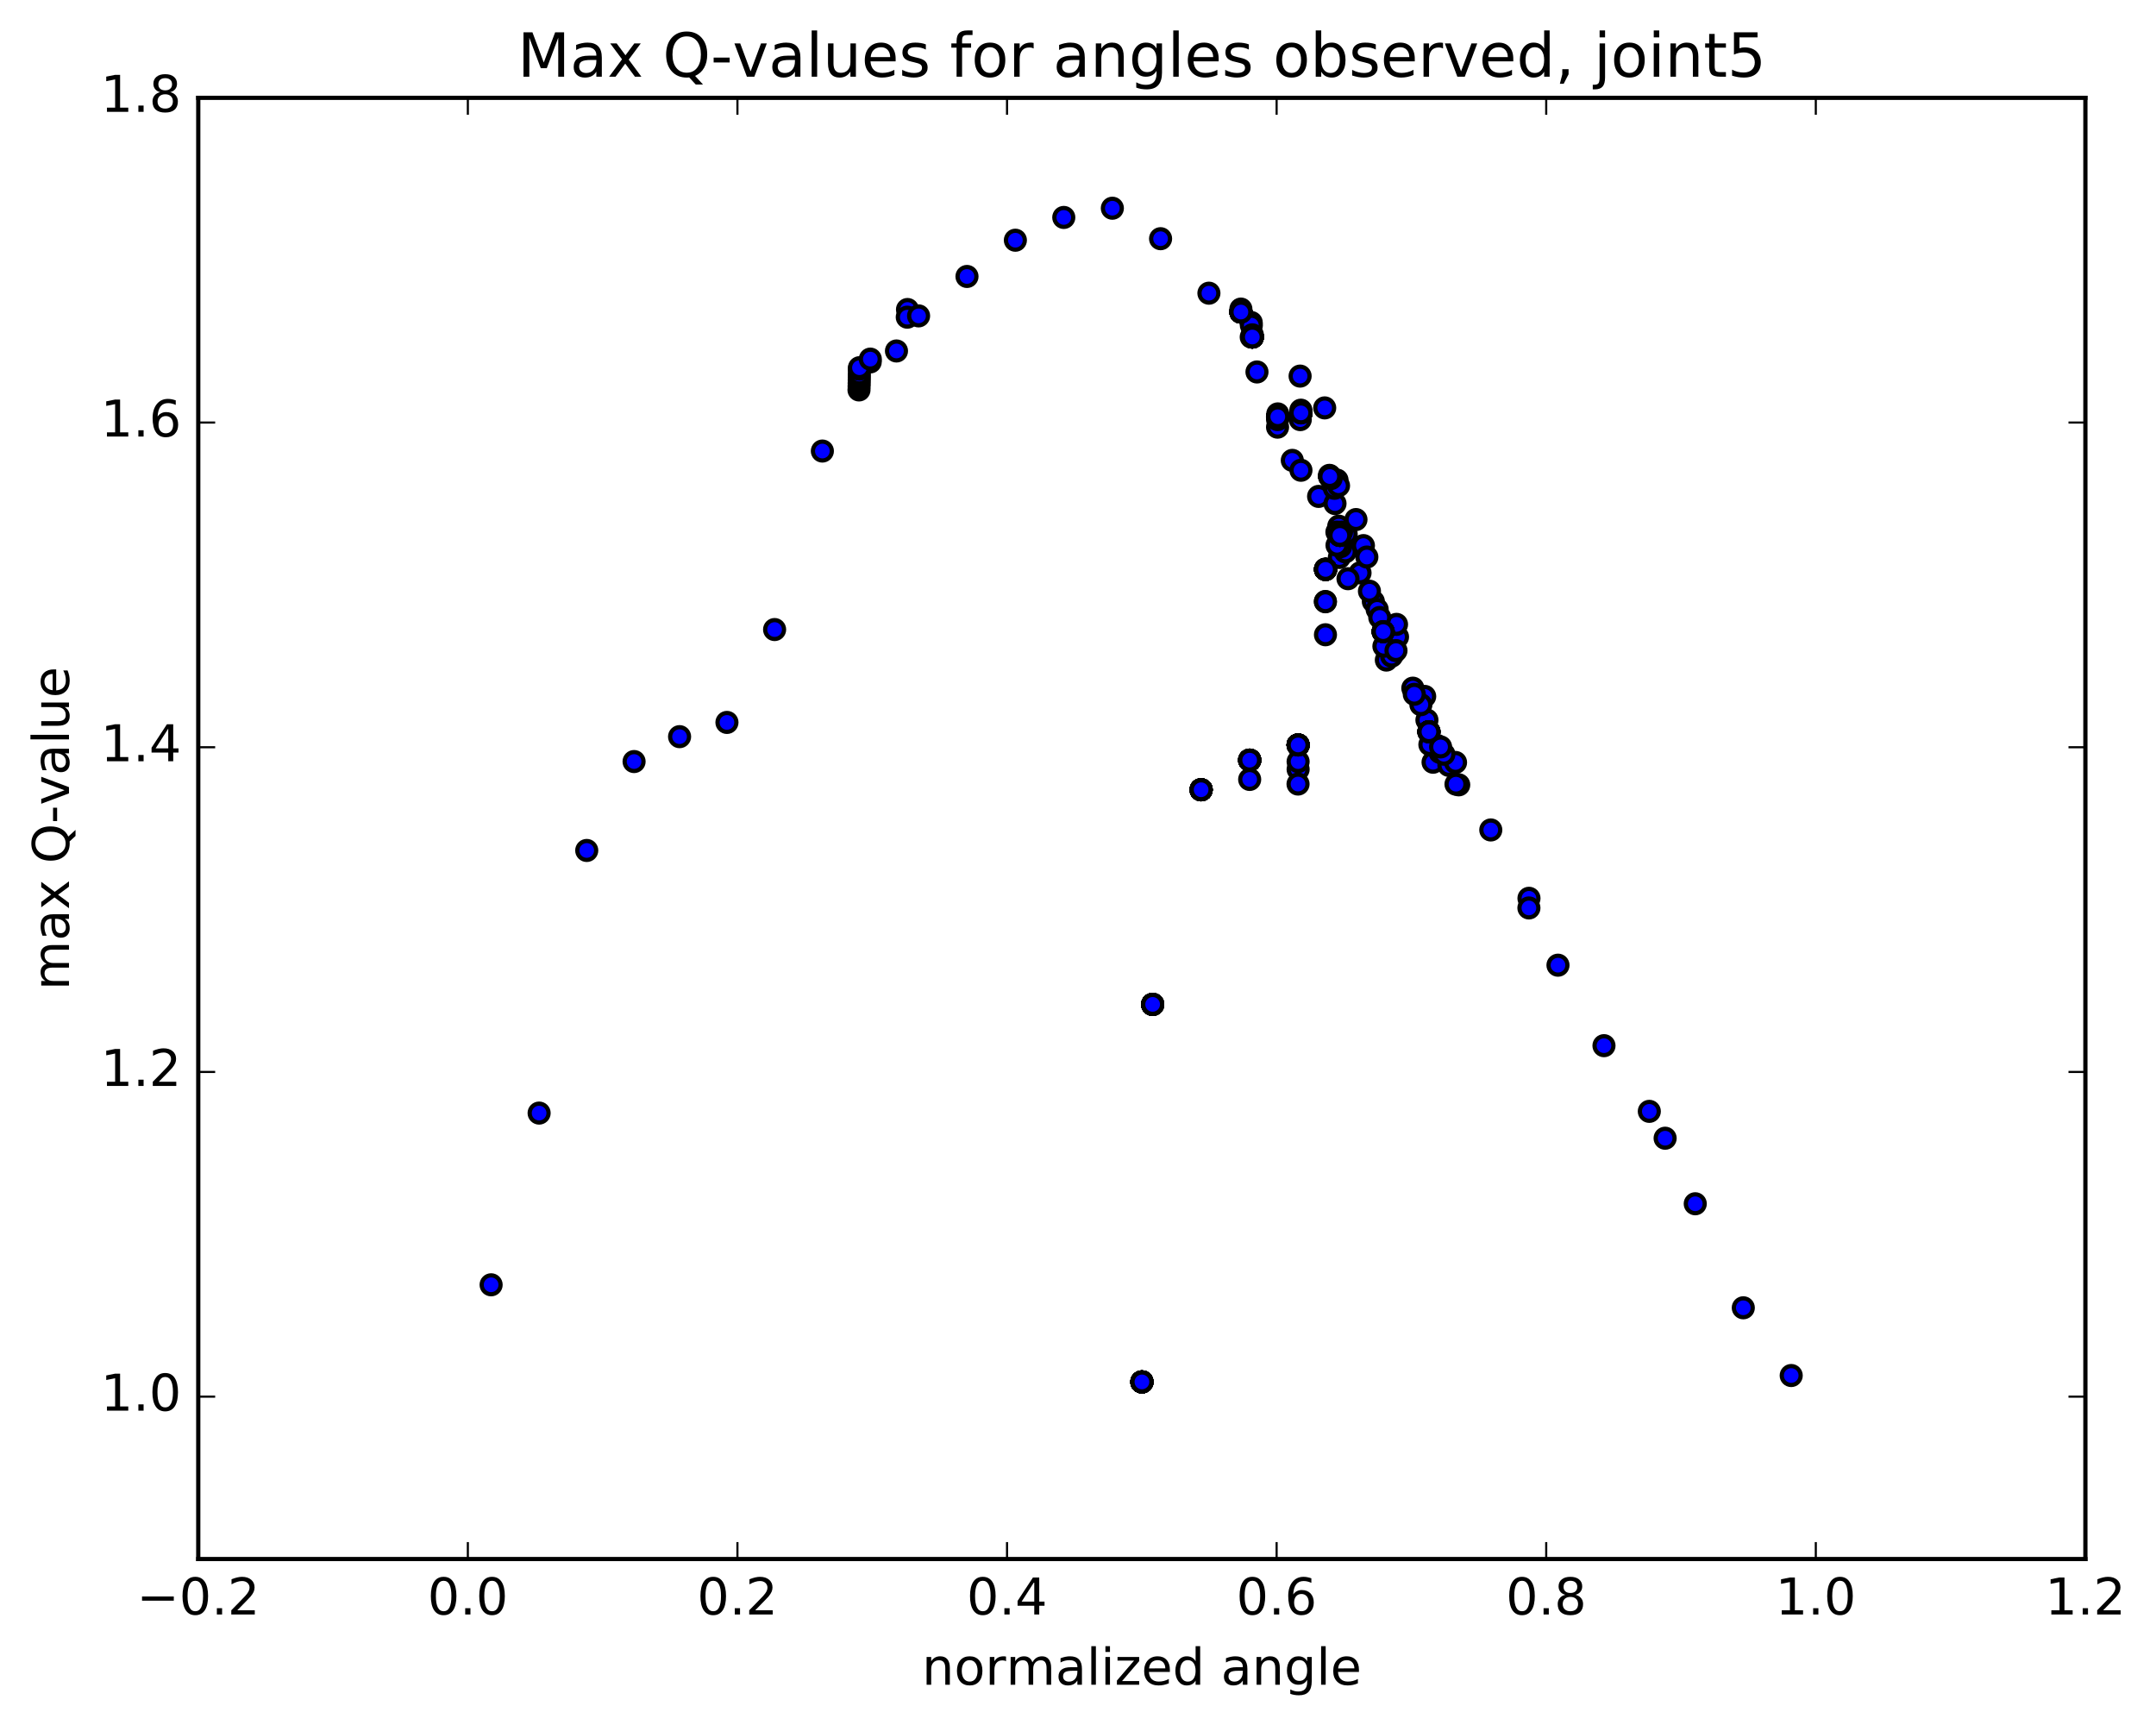 <?xml version="1.0" encoding="utf-8" standalone="no"?>
<!DOCTYPE svg PUBLIC "-//W3C//DTD SVG 1.1//EN"
  "http://www.w3.org/Graphics/SVG/1.1/DTD/svg11.dtd">
<!-- Created with matplotlib (http://matplotlib.org/) -->
<svg height="408pt" version="1.1" viewBox="0 0 510 408" width="510pt" xmlns="http://www.w3.org/2000/svg" xmlns:xlink="http://www.w3.org/1999/xlink">
 <defs>
  <style type="text/css">
*{stroke-linecap:butt;stroke-linejoin:round;stroke-miterlimit:100000;}
  </style>
 </defs>
 <g id="figure_1">
  <g id="patch_1">
   <path d="M 0 408.169 
L 510.039 408.169 
L 510.039 0 
L 0 0 
z
" style="fill:#ffffff;"/>
  </g>
  <g id="axes_1">
   <g id="patch_2">
    <path d="M 46.898 368.742 
L 493.298 368.742 
L 493.298 23.142 
L 46.898 23.142 
z
" style="fill:#ffffff;"/>
   </g>
   <g id="PathCollection_1">
    <defs>
     <path d="M 0 2.236 
C 0.593 2.236 1.162 2 1.581 1.581 
C 2 1.162 2.236 0.593 2.236 0 
C 2.236 -0.593 2 -1.162 1.581 -1.581 
C 1.162 -2 0.593 -2.236 0 -2.236 
C -0.593 -2.236 -1.162 -2 -1.581 -1.581 
C -2 -1.162 -2.236 -0.593 -2.236 0 
C -2.236 0.593 -2 1.162 -1.581 1.581 
C -1.162 2 -0.593 2.236 0 2.236 
z
" id="m193347f99f" style="stroke:#000000;"/>
    </defs>
    <g clip-path="url(#p61ff2aa30a)">
     <use style="fill:#0000ff;stroke:#000000;" x="270.121" xlink:href="#m193347f99f" y="326.853"/>
     <use style="fill:#0000ff;stroke:#000000;" x="272.658" xlink:href="#m193347f99f" y="237.56"/>
     <use style="fill:#0000ff;stroke:#000000;" x="284.126" xlink:href="#m193347f99f" y="186.793"/>
     <use style="fill:#0000ff;stroke:#000000;" x="295.609" xlink:href="#m193347f99f" y="179.794"/>
     <use style="fill:#0000ff;stroke:#000000;" x="307.069" xlink:href="#m193347f99f" y="176.2"/>
     <use style="fill:#0000ff;stroke:#000000;" x="313.563" xlink:href="#m193347f99f" y="134.683"/>
     <use style="fill:#0000ff;stroke:#000000;" x="302.261" xlink:href="#m193347f99f" y="98.571"/>
     <use style="fill:#0000ff;stroke:#000000;" x="293.536" xlink:href="#m193347f99f" y="73.805"/>
     <use style="fill:#0000ff;stroke:#000000;" x="296.236" xlink:href="#m193347f99f" y="79.709"/>
     <use style="fill:#0000ff;stroke:#000000;" x="307.745" xlink:href="#m193347f99f" y="97.657"/>
     <use style="fill:#0000ff;stroke:#000000;" x="314.479" xlink:href="#m193347f99f" y="112.43"/>
     <use style="fill:#0000ff;stroke:#000000;" x="316.862" xlink:href="#m193347f99f" y="125.779"/>
     <use style="fill:#0000ff;stroke:#000000;" x="321.714" xlink:href="#m193347f99f" y="135.505"/>
     <use style="fill:#0000ff;stroke:#000000;" x="328.718" xlink:href="#m193347f99f" y="151.181"/>
     <use style="fill:#0000ff;stroke:#000000;" x="337.539" xlink:href="#m193347f99f" y="170.303"/>
     <use style="fill:#0000ff;stroke:#000000;" x="270.121" xlink:href="#m193347f99f" y="326.853"/>
     <use style="fill:#0000ff;stroke:#000000;" x="272.658" xlink:href="#m193347f99f" y="237.56"/>
     <use style="fill:#0000ff;stroke:#000000;" x="284.126" xlink:href="#m193347f99f" y="186.793"/>
     <use style="fill:#0000ff;stroke:#000000;" x="295.609" xlink:href="#m193347f99f" y="179.794"/>
     <use style="fill:#0000ff;stroke:#000000;" x="307.069" xlink:href="#m193347f99f" y="176.2"/>
     <use style="fill:#0000ff;stroke:#000000;" x="313.563" xlink:href="#m193347f99f" y="134.683"/>
     <use style="fill:#0000ff;stroke:#000000;" x="302.261" xlink:href="#m193347f99f" y="98.571"/>
     <use style="fill:#0000ff;stroke:#000000;" x="293.536" xlink:href="#m193347f99f" y="73.805"/>
     <use style="fill:#0000ff;stroke:#000000;" x="296.236" xlink:href="#m193347f99f" y="79.709"/>
     <use style="fill:#0000ff;stroke:#000000;" x="307.745" xlink:href="#m193347f99f" y="97.657"/>
     <use style="fill:#0000ff;stroke:#000000;" x="314.564" xlink:href="#m193347f99f" y="112.705"/>
     <use style="fill:#0000ff;stroke:#000000;" x="311.914" xlink:href="#m193347f99f" y="117.411"/>
     <use style="fill:#0000ff;stroke:#000000;" x="305.693" xlink:href="#m193347f99f" y="108.888"/>
     <use style="fill:#0000ff;stroke:#000000;" x="316.821" xlink:href="#m193347f99f" y="131.858"/>
     <use style="fill:#0000ff;stroke:#000000;" x="327.939" xlink:href="#m193347f99f" y="156.121"/>
     <use style="fill:#0000ff;stroke:#000000;" x="338.989" xlink:href="#m193347f99f" y="180.285"/>
     <use style="fill:#0000ff;stroke:#000000;" x="270.121" xlink:href="#m193347f99f" y="326.853"/>
     <use style="fill:#0000ff;stroke:#000000;" x="272.658" xlink:href="#m193347f99f" y="237.56"/>
     <use style="fill:#0000ff;stroke:#000000;" x="284.126" xlink:href="#m193347f99f" y="186.793"/>
     <use style="fill:#0000ff;stroke:#000000;" x="295.609" xlink:href="#m193347f99f" y="179.794"/>
     <use style="fill:#0000ff;stroke:#000000;" x="307.069" xlink:href="#m193347f99f" y="176.2"/>
     <use style="fill:#0000ff;stroke:#000000;" x="313.563" xlink:href="#m193347f99f" y="134.683"/>
     <use style="fill:#0000ff;stroke:#000000;" x="302.261" xlink:href="#m193347f99f" y="98.571"/>
     <use style="fill:#0000ff;stroke:#000000;" x="293.536" xlink:href="#m193347f99f" y="73.805"/>
     <use style="fill:#0000ff;stroke:#000000;" x="296.236" xlink:href="#m193347f99f" y="79.709"/>
     <use style="fill:#0000ff;stroke:#000000;" x="307.745" xlink:href="#m193347f99f" y="97.657"/>
     <use style="fill:#0000ff;stroke:#000000;" x="314.564" xlink:href="#m193347f99f" y="112.705"/>
     <use style="fill:#0000ff;stroke:#000000;" x="316.944" xlink:href="#m193347f99f" y="126.634"/>
     <use style="fill:#0000ff;stroke:#000000;" x="327.192" xlink:href="#m193347f99f" y="149.391"/>
     <use style="fill:#0000ff;stroke:#000000;" x="338.014" xlink:href="#m193347f99f" y="173.078"/>
     <use style="fill:#0000ff;stroke:#000000;" x="270.121" xlink:href="#m193347f99f" y="326.853"/>
     <use style="fill:#0000ff;stroke:#000000;" x="272.658" xlink:href="#m193347f99f" y="237.56"/>
     <use style="fill:#0000ff;stroke:#000000;" x="284.126" xlink:href="#m193347f99f" y="186.793"/>
     <use style="fill:#0000ff;stroke:#000000;" x="295.609" xlink:href="#m193347f99f" y="179.794"/>
     <use style="fill:#0000ff;stroke:#000000;" x="307.069" xlink:href="#m193347f99f" y="176.2"/>
     <use style="fill:#0000ff;stroke:#000000;" x="313.563" xlink:href="#m193347f99f" y="134.683"/>
     <use style="fill:#0000ff;stroke:#000000;" x="302.261" xlink:href="#m193347f99f" y="98.571"/>
     <use style="fill:#0000ff;stroke:#000000;" x="293.536" xlink:href="#m193347f99f" y="73.805"/>
     <use style="fill:#0000ff;stroke:#000000;" x="296.236" xlink:href="#m193347f99f" y="79.709"/>
     <use style="fill:#0000ff;stroke:#000000;" x="307.745" xlink:href="#m193347f99f" y="97.657"/>
     <use style="fill:#0000ff;stroke:#000000;" x="314.564" xlink:href="#m193347f99f" y="112.705"/>
     <use style="fill:#0000ff;stroke:#000000;" x="316.944" xlink:href="#m193347f99f" y="126.634"/>
     <use style="fill:#0000ff;stroke:#000000;" x="327.192" xlink:href="#m193347f99f" y="149.391"/>
     <use style="fill:#0000ff;stroke:#000000;" x="338.014" xlink:href="#m193347f99f" y="173.078"/>
     <use style="fill:#0000ff;stroke:#000000;" x="270.121" xlink:href="#m193347f99f" y="326.853"/>
     <use style="fill:#0000ff;stroke:#000000;" x="272.658" xlink:href="#m193347f99f" y="237.56"/>
     <use style="fill:#0000ff;stroke:#000000;" x="284.126" xlink:href="#m193347f99f" y="186.793"/>
     <use style="fill:#0000ff;stroke:#000000;" x="295.609" xlink:href="#m193347f99f" y="179.794"/>
     <use style="fill:#0000ff;stroke:#000000;" x="307.069" xlink:href="#m193347f99f" y="176.2"/>
     <use style="fill:#0000ff;stroke:#000000;" x="313.563" xlink:href="#m193347f99f" y="134.683"/>
     <use style="fill:#0000ff;stroke:#000000;" x="302.261" xlink:href="#m193347f99f" y="98.571"/>
     <use style="fill:#0000ff;stroke:#000000;" x="293.536" xlink:href="#m193347f99f" y="73.805"/>
     <use style="fill:#0000ff;stroke:#000000;" x="296.236" xlink:href="#m193347f99f" y="79.709"/>
     <use style="fill:#0000ff;stroke:#000000;" x="307.745" xlink:href="#m193347f99f" y="97.657"/>
     <use style="fill:#0000ff;stroke:#000000;" x="314.551" xlink:href="#m193347f99f" y="112.551"/>
     <use style="fill:#0000ff;stroke:#000000;" x="316.679" xlink:href="#m193347f99f" y="124.448"/>
     <use style="fill:#0000ff;stroke:#000000;" x="324.864" xlink:href="#m193347f99f" y="142.261"/>
     <use style="fill:#0000ff;stroke:#000000;" x="334.203" xlink:href="#m193347f99f" y="162.766"/>
     <use style="fill:#0000ff;stroke:#000000;" x="342.736" xlink:href="#m193347f99f" y="181.031"/>
     <use style="fill:#0000ff;stroke:#000000;" x="270.121" xlink:href="#m193347f99f" y="326.853"/>
     <use style="fill:#0000ff;stroke:#000000;" x="272.658" xlink:href="#m193347f99f" y="237.56"/>
     <use style="fill:#0000ff;stroke:#000000;" x="284.126" xlink:href="#m193347f99f" y="186.793"/>
     <use style="fill:#0000ff;stroke:#000000;" x="295.609" xlink:href="#m193347f99f" y="179.794"/>
     <use style="fill:#0000ff;stroke:#000000;" x="307.069" xlink:href="#m193347f99f" y="176.2"/>
     <use style="fill:#0000ff;stroke:#000000;" x="313.563" xlink:href="#m193347f99f" y="134.683"/>
     <use style="fill:#0000ff;stroke:#000000;" x="302.261" xlink:href="#m193347f99f" y="98.571"/>
     <use style="fill:#0000ff;stroke:#000000;" x="293.536" xlink:href="#m193347f99f" y="73.805"/>
     <use style="fill:#0000ff;stroke:#000000;" x="296.236" xlink:href="#m193347f99f" y="79.709"/>
     <use style="fill:#0000ff;stroke:#000000;" x="307.745" xlink:href="#m193347f99f" y="97.657"/>
     <use style="fill:#0000ff;stroke:#000000;" x="315.794" xlink:href="#m193347f99f" y="119.103"/>
     <use style="fill:#0000ff;stroke:#000000;" x="318.438" xlink:href="#m193347f99f" y="126.334"/>
     <use style="fill:#0000ff;stroke:#000000;" x="329.727" xlink:href="#m193347f99f" y="154.362"/>
     <use style="fill:#0000ff;stroke:#000000;" x="340.631" xlink:href="#m193347f99f" y="177.962"/>
     <use style="fill:#0000ff;stroke:#000000;" x="270.121" xlink:href="#m193347f99f" y="326.853"/>
     <use style="fill:#0000ff;stroke:#000000;" x="272.658" xlink:href="#m193347f99f" y="237.56"/>
     <use style="fill:#0000ff;stroke:#000000;" x="284.126" xlink:href="#m193347f99f" y="186.793"/>
     <use style="fill:#0000ff;stroke:#000000;" x="295.609" xlink:href="#m193347f99f" y="179.794"/>
     <use style="fill:#0000ff;stroke:#000000;" x="307.069" xlink:href="#m193347f99f" y="176.2"/>
     <use style="fill:#0000ff;stroke:#000000;" x="313.563" xlink:href="#m193347f99f" y="134.683"/>
     <use style="fill:#0000ff;stroke:#000000;" x="302.261" xlink:href="#m193347f99f" y="98.571"/>
     <use style="fill:#0000ff;stroke:#000000;" x="293.536" xlink:href="#m193347f99f" y="73.805"/>
     <use style="fill:#0000ff;stroke:#000000;" x="296.236" xlink:href="#m193347f99f" y="79.709"/>
     <use style="fill:#0000ff;stroke:#000000;" x="307.745" xlink:href="#m193347f99f" y="97.657"/>
     <use style="fill:#0000ff;stroke:#000000;" x="315.651" xlink:href="#m193347f99f" y="115.488"/>
     <use style="fill:#0000ff;stroke:#000000;" x="318.239" xlink:href="#m193347f99f" y="130.535"/>
     <use style="fill:#0000ff;stroke:#000000;" x="329.194" xlink:href="#m193347f99f" y="155.188"/>
     <use style="fill:#0000ff;stroke:#000000;" x="270.121" xlink:href="#m193347f99f" y="326.853"/>
     <use style="fill:#0000ff;stroke:#000000;" x="272.658" xlink:href="#m193347f99f" y="237.56"/>
     <use style="fill:#0000ff;stroke:#000000;" x="284.126" xlink:href="#m193347f99f" y="186.793"/>
     <use style="fill:#0000ff;stroke:#000000;" x="295.609" xlink:href="#m193347f99f" y="179.794"/>
     <use style="fill:#0000ff;stroke:#000000;" x="307.069" xlink:href="#m193347f99f" y="176.2"/>
     <use style="fill:#0000ff;stroke:#000000;" x="313.563" xlink:href="#m193347f99f" y="134.683"/>
     <use style="fill:#0000ff;stroke:#000000;" x="302.261" xlink:href="#m193347f99f" y="98.571"/>
     <use style="fill:#0000ff;stroke:#000000;" x="293.536" xlink:href="#m193347f99f" y="73.805"/>
     <use style="fill:#0000ff;stroke:#000000;" x="296.236" xlink:href="#m193347f99f" y="79.709"/>
     <use style="fill:#0000ff;stroke:#000000;" x="307.745" xlink:href="#m193347f99f" y="97.657"/>
     <use style="fill:#0000ff;stroke:#000000;" x="314.564" xlink:href="#m193347f99f" y="112.705"/>
     <use style="fill:#0000ff;stroke:#000000;" x="317.127" xlink:href="#m193347f99f" y="129.293"/>
     <use style="fill:#0000ff;stroke:#000000;" x="328.592" xlink:href="#m193347f99f" y="148.593"/>
     <use style="fill:#0000ff;stroke:#000000;" x="339.864" xlink:href="#m193347f99f" y="176.28"/>
     <use style="fill:#0000ff;stroke:#000000;" x="270.121" xlink:href="#m193347f99f" y="326.853"/>
     <use style="fill:#0000ff;stroke:#000000;" x="272.658" xlink:href="#m193347f99f" y="237.56"/>
     <use style="fill:#0000ff;stroke:#000000;" x="284.126" xlink:href="#m193347f99f" y="186.793"/>
     <use style="fill:#0000ff;stroke:#000000;" x="295.609" xlink:href="#m193347f99f" y="179.794"/>
     <use style="fill:#0000ff;stroke:#000000;" x="307.07" xlink:href="#m193347f99f" y="181.964"/>
     <use style="fill:#0000ff;stroke:#000000;" x="313.536" xlink:href="#m193347f99f" y="150.134"/>
     <use style="fill:#0000ff;stroke:#000000;" x="302.203" xlink:href="#m193347f99f" y="101.031"/>
     <use style="fill:#0000ff;stroke:#000000;" x="295.977" xlink:href="#m193347f99f" y="79.724"/>
     <use style="fill:#0000ff;stroke:#000000;" x="307.539" xlink:href="#m193347f99f" y="88.954"/>
     <use style="fill:#0000ff;stroke:#000000;" x="313.356" xlink:href="#m193347f99f" y="96.477"/>
     <use style="fill:#0000ff;stroke:#000000;" x="320.755" xlink:href="#m193347f99f" y="122.886"/>
     <use style="fill:#0000ff;stroke:#000000;" x="330.582" xlink:href="#m193347f99f" y="150.646"/>
     <use style="fill:#0000ff;stroke:#000000;" x="337.009" xlink:href="#m193347f99f" y="164.713"/>
     <use style="fill:#0000ff;stroke:#000000;" x="344.305" xlink:href="#m193347f99f" y="180.337"/>
     <use style="fill:#0000ff;stroke:#000000;" x="352.644" xlink:href="#m193347f99f" y="196.302"/>
     <use style="fill:#0000ff;stroke:#000000;" x="361.678" xlink:href="#m193347f99f" y="212.467"/>
     <use style="fill:#0000ff;stroke:#000000;" x="361.664" xlink:href="#m193347f99f" y="214.75"/>
     <use style="fill:#0000ff;stroke:#000000;" x="368.539" xlink:href="#m193347f99f" y="228.288"/>
     <use style="fill:#0000ff;stroke:#000000;" x="379.421" xlink:href="#m193347f99f" y="247.324"/>
     <use style="fill:#0000ff;stroke:#000000;" x="390.144" xlink:href="#m193347f99f" y="262.86"/>
     <use style="fill:#0000ff;stroke:#000000;" x="393.885" xlink:href="#m193347f99f" y="269.214"/>
     <use style="fill:#0000ff;stroke:#000000;" x="401.01" xlink:href="#m193347f99f" y="284.716"/>
     <use style="fill:#0000ff;stroke:#000000;" x="412.375" xlink:href="#m193347f99f" y="309.321"/>
     <use style="fill:#0000ff;stroke:#000000;" x="423.709" xlink:href="#m193347f99f" y="325.342"/>
     <use style="fill:#0000ff;stroke:#000000;" x="116.173" xlink:href="#m193347f99f" y="303.883"/>
     <use style="fill:#0000ff;stroke:#000000;" x="127.528" xlink:href="#m193347f99f" y="263.268"/>
     <use style="fill:#0000ff;stroke:#000000;" x="138.792" xlink:href="#m193347f99f" y="201.152"/>
     <use style="fill:#0000ff;stroke:#000000;" x="149.99" xlink:href="#m193347f99f" y="180.124"/>
     <use style="fill:#0000ff;stroke:#000000;" x="160.753" xlink:href="#m193347f99f" y="174.235"/>
     <use style="fill:#0000ff;stroke:#000000;" x="171.959" xlink:href="#m193347f99f" y="170.869"/>
     <use style="fill:#0000ff;stroke:#000000;" x="183.231" xlink:href="#m193347f99f" y="148.902"/>
     <use style="fill:#0000ff;stroke:#000000;" x="194.531" xlink:href="#m193347f99f" y="106.683"/>
     <use style="fill:#0000ff;stroke:#000000;" x="205.848" xlink:href="#m193347f99f" y="85.604"/>
     <use style="fill:#0000ff;stroke:#000000;" x="214.671" xlink:href="#m193347f99f" y="73.206"/>
     <use style="fill:#0000ff;stroke:#000000;" x="214.613" xlink:href="#m193347f99f" y="75.02"/>
     <use style="fill:#0000ff;stroke:#000000;" x="212.061" xlink:href="#m193347f99f" y="83.014"/>
     <use style="fill:#0000ff;stroke:#000000;" x="203.194" xlink:href="#m193347f99f" y="92.227"/>
     <use style="fill:#0000ff;stroke:#000000;" x="203.218" xlink:href="#m193347f99f" y="91.355"/>
     <use style="fill:#0000ff;stroke:#000000;" x="203.233" xlink:href="#m193347f99f" y="90.634"/>
     <use style="fill:#0000ff;stroke:#000000;" x="203.248" xlink:href="#m193347f99f" y="89.912"/>
     <use style="fill:#0000ff;stroke:#000000;" x="203.26" xlink:href="#m193347f99f" y="89.199"/>
     <use style="fill:#0000ff;stroke:#000000;" x="203.272" xlink:href="#m193347f99f" y="88.467"/>
     <use style="fill:#0000ff;stroke:#000000;" x="203.272" xlink:href="#m193347f99f" y="87.339"/>
     <use style="fill:#0000ff;stroke:#000000;" x="203.307" xlink:href="#m193347f99f" y="86.971"/>
     <use style="fill:#0000ff;stroke:#000000;" x="205.871" xlink:href="#m193347f99f" y="84.939"/>
     <use style="fill:#0000ff;stroke:#000000;" x="217.289" xlink:href="#m193347f99f" y="74.713"/>
     <use style="fill:#0000ff;stroke:#000000;" x="228.74" xlink:href="#m193347f99f" y="65.388"/>
     <use style="fill:#0000ff;stroke:#000000;" x="240.185" xlink:href="#m193347f99f" y="56.816"/>
     <use style="fill:#0000ff;stroke:#000000;" x="251.638" xlink:href="#m193347f99f" y="51.427"/>
     <use style="fill:#0000ff;stroke:#000000;" x="263.126" xlink:href="#m193347f99f" y="49.249"/>
     <use style="fill:#0000ff;stroke:#000000;" x="274.533" xlink:href="#m193347f99f" y="56.456"/>
     <use style="fill:#0000ff;stroke:#000000;" x="285.969" xlink:href="#m193347f99f" y="69.346"/>
     <use style="fill:#0000ff;stroke:#000000;" x="297.337" xlink:href="#m193347f99f" y="87.978"/>
     <use style="fill:#0000ff;stroke:#000000;" x="307.74" xlink:href="#m193347f99f" y="111.227"/>
     <use style="fill:#0000ff;stroke:#000000;" x="316.267" xlink:href="#m193347f99f" y="128.969"/>
     <use style="fill:#0000ff;stroke:#000000;" x="327.362" xlink:href="#m193347f99f" y="152.85"/>
     <use style="fill:#0000ff;stroke:#000000;" x="338.236" xlink:href="#m193347f99f" y="176.112"/>
     <use style="fill:#0000ff;stroke:#000000;" x="270.121" xlink:href="#m193347f99f" y="326.853"/>
     <use style="fill:#0000ff;stroke:#000000;" x="272.658" xlink:href="#m193347f99f" y="237.56"/>
     <use style="fill:#0000ff;stroke:#000000;" x="284.126" xlink:href="#m193347f99f" y="186.793"/>
     <use style="fill:#0000ff;stroke:#000000;" x="295.609" xlink:href="#m193347f99f" y="179.794"/>
     <use style="fill:#0000ff;stroke:#000000;" x="307.069" xlink:href="#m193347f99f" y="176.2"/>
     <use style="fill:#0000ff;stroke:#000000;" x="313.563" xlink:href="#m193347f99f" y="134.683"/>
     <use style="fill:#0000ff;stroke:#000000;" x="302.261" xlink:href="#m193347f99f" y="98.571"/>
     <use style="fill:#0000ff;stroke:#000000;" x="293.536" xlink:href="#m193347f99f" y="73.805"/>
     <use style="fill:#0000ff;stroke:#000000;" x="296.236" xlink:href="#m193347f99f" y="79.709"/>
     <use style="fill:#0000ff;stroke:#000000;" x="307.745" xlink:href="#m193347f99f" y="97.657"/>
     <use style="fill:#0000ff;stroke:#000000;" x="316.244" xlink:href="#m193347f99f" y="125.847"/>
     <use style="fill:#0000ff;stroke:#000000;" x="318.866" xlink:href="#m193347f99f" y="136.875"/>
     <use style="fill:#0000ff;stroke:#000000;" x="330.345" xlink:href="#m193347f99f" y="147.678"/>
     <use style="fill:#0000ff;stroke:#000000;" x="341.553" xlink:href="#m193347f99f" y="178.389"/>
     <use style="fill:#0000ff;stroke:#000000;" x="270.121" xlink:href="#m193347f99f" y="326.853"/>
     <use style="fill:#0000ff;stroke:#000000;" x="272.658" xlink:href="#m193347f99f" y="237.56"/>
     <use style="fill:#0000ff;stroke:#000000;" x="284.126" xlink:href="#m193347f99f" y="186.793"/>
     <use style="fill:#0000ff;stroke:#000000;" x="295.609" xlink:href="#m193347f99f" y="179.794"/>
     <use style="fill:#0000ff;stroke:#000000;" x="307.069" xlink:href="#m193347f99f" y="176.2"/>
     <use style="fill:#0000ff;stroke:#000000;" x="313.563" xlink:href="#m193347f99f" y="134.683"/>
     <use style="fill:#0000ff;stroke:#000000;" x="302.261" xlink:href="#m193347f99f" y="98.571"/>
     <use style="fill:#0000ff;stroke:#000000;" x="293.536" xlink:href="#m193347f99f" y="73.805"/>
     <use style="fill:#0000ff;stroke:#000000;" x="296.236" xlink:href="#m193347f99f" y="79.709"/>
     <use style="fill:#0000ff;stroke:#000000;" x="307.745" xlink:href="#m193347f99f" y="97.657"/>
     <use style="fill:#0000ff;stroke:#000000;" x="314.564" xlink:href="#m193347f99f" y="112.705"/>
     <use style="fill:#0000ff;stroke:#000000;" x="316.944" xlink:href="#m193347f99f" y="126.634"/>
     <use style="fill:#0000ff;stroke:#000000;" x="327.192" xlink:href="#m193347f99f" y="149.391"/>
     <use style="fill:#0000ff;stroke:#000000;" x="338.014" xlink:href="#m193347f99f" y="173.078"/>
     <use style="fill:#0000ff;stroke:#000000;" x="270.121" xlink:href="#m193347f99f" y="326.853"/>
     <use style="fill:#0000ff;stroke:#000000;" x="272.658" xlink:href="#m193347f99f" y="237.56"/>
     <use style="fill:#0000ff;stroke:#000000;" x="284.126" xlink:href="#m193347f99f" y="186.793"/>
     <use style="fill:#0000ff;stroke:#000000;" x="295.608" xlink:href="#m193347f99f" y="184.354"/>
     <use style="fill:#0000ff;stroke:#000000;" x="307.049" xlink:href="#m193347f99f" y="185.444"/>
     <use style="fill:#0000ff;stroke:#000000;" x="313.511" xlink:href="#m193347f99f" y="142.269"/>
     <use style="fill:#0000ff;stroke:#000000;" x="302.19" xlink:href="#m193347f99f" y="98.635"/>
     <use style="fill:#0000ff;stroke:#000000;" x="295.976" xlink:href="#m193347f99f" y="76.284"/>
     <use style="fill:#0000ff;stroke:#000000;" x="307.548" xlink:href="#m193347f99f" y="98.745"/>
     <use style="fill:#0000ff;stroke:#000000;" x="316.27" xlink:href="#m193347f99f" y="113.55"/>
     <use style="fill:#0000ff;stroke:#000000;" x="322.518" xlink:href="#m193347f99f" y="129.047"/>
     <use style="fill:#0000ff;stroke:#000000;" x="323.942" xlink:href="#m193347f99f" y="139.831"/>
     <use style="fill:#0000ff;stroke:#000000;" x="330.219" xlink:href="#m193347f99f" y="153.883"/>
     <use style="fill:#0000ff;stroke:#000000;" x="340.769" xlink:href="#m193347f99f" y="176.662"/>
     <use style="fill:#0000ff;stroke:#000000;" x="270.121" xlink:href="#m193347f99f" y="326.853"/>
     <use style="fill:#0000ff;stroke:#000000;" x="272.658" xlink:href="#m193347f99f" y="237.56"/>
     <use style="fill:#0000ff;stroke:#000000;" x="284.126" xlink:href="#m193347f99f" y="186.793"/>
     <use style="fill:#0000ff;stroke:#000000;" x="295.609" xlink:href="#m193347f99f" y="179.794"/>
     <use style="fill:#0000ff;stroke:#000000;" x="307.069" xlink:href="#m193347f99f" y="176.2"/>
     <use style="fill:#0000ff;stroke:#000000;" x="313.563" xlink:href="#m193347f99f" y="134.683"/>
     <use style="fill:#0000ff;stroke:#000000;" x="302.261" xlink:href="#m193347f99f" y="98.571"/>
     <use style="fill:#0000ff;stroke:#000000;" x="293.536" xlink:href="#m193347f99f" y="73.805"/>
     <use style="fill:#0000ff;stroke:#000000;" x="296.236" xlink:href="#m193347f99f" y="79.709"/>
     <use style="fill:#0000ff;stroke:#000000;" x="307.745" xlink:href="#m193347f99f" y="97.657"/>
     <use style="fill:#0000ff;stroke:#000000;" x="314.564" xlink:href="#m193347f99f" y="112.705"/>
     <use style="fill:#0000ff;stroke:#000000;" x="316.944" xlink:href="#m193347f99f" y="126.634"/>
     <use style="fill:#0000ff;stroke:#000000;" x="327.192" xlink:href="#m193347f99f" y="149.391"/>
     <use style="fill:#0000ff;stroke:#000000;" x="338.014" xlink:href="#m193347f99f" y="173.078"/>
     <use style="fill:#0000ff;stroke:#000000;" x="270.121" xlink:href="#m193347f99f" y="326.853"/>
     <use style="fill:#0000ff;stroke:#000000;" x="272.658" xlink:href="#m193347f99f" y="237.56"/>
     <use style="fill:#0000ff;stroke:#000000;" x="284.126" xlink:href="#m193347f99f" y="186.793"/>
     <use style="fill:#0000ff;stroke:#000000;" x="295.609" xlink:href="#m193347f99f" y="179.794"/>
     <use style="fill:#0000ff;stroke:#000000;" x="307.069" xlink:href="#m193347f99f" y="176.2"/>
     <use style="fill:#0000ff;stroke:#000000;" x="313.563" xlink:href="#m193347f99f" y="134.683"/>
     <use style="fill:#0000ff;stroke:#000000;" x="302.261" xlink:href="#m193347f99f" y="98.571"/>
     <use style="fill:#0000ff;stroke:#000000;" x="293.536" xlink:href="#m193347f99f" y="73.805"/>
     <use style="fill:#0000ff;stroke:#000000;" x="296.236" xlink:href="#m193347f99f" y="79.709"/>
     <use style="fill:#0000ff;stroke:#000000;" x="307.745" xlink:href="#m193347f99f" y="97.657"/>
     <use style="fill:#0000ff;stroke:#000000;" x="314.564" xlink:href="#m193347f99f" y="112.705"/>
     <use style="fill:#0000ff;stroke:#000000;" x="316.944" xlink:href="#m193347f99f" y="126.634"/>
     <use style="fill:#0000ff;stroke:#000000;" x="327.192" xlink:href="#m193347f99f" y="149.391"/>
     <use style="fill:#0000ff;stroke:#000000;" x="338.014" xlink:href="#m193347f99f" y="173.078"/>
     <use style="fill:#0000ff;stroke:#000000;" x="270.121" xlink:href="#m193347f99f" y="326.853"/>
     <use style="fill:#0000ff;stroke:#000000;" x="272.658" xlink:href="#m193347f99f" y="237.56"/>
     <use style="fill:#0000ff;stroke:#000000;" x="284.126" xlink:href="#m193347f99f" y="186.793"/>
     <use style="fill:#0000ff;stroke:#000000;" x="295.609" xlink:href="#m193347f99f" y="179.794"/>
     <use style="fill:#0000ff;stroke:#000000;" x="307.069" xlink:href="#m193347f99f" y="176.2"/>
     <use style="fill:#0000ff;stroke:#000000;" x="313.563" xlink:href="#m193347f99f" y="134.683"/>
     <use style="fill:#0000ff;stroke:#000000;" x="302.261" xlink:href="#m193347f99f" y="98.571"/>
     <use style="fill:#0000ff;stroke:#000000;" x="293.536" xlink:href="#m193347f99f" y="73.805"/>
     <use style="fill:#0000ff;stroke:#000000;" x="296.236" xlink:href="#m193347f99f" y="79.709"/>
     <use style="fill:#0000ff;stroke:#000000;" x="307.745" xlink:href="#m193347f99f" y="97.657"/>
     <use style="fill:#0000ff;stroke:#000000;" x="314.564" xlink:href="#m193347f99f" y="112.705"/>
     <use style="fill:#0000ff;stroke:#000000;" x="316.944" xlink:href="#m193347f99f" y="126.634"/>
     <use style="fill:#0000ff;stroke:#000000;" x="327.192" xlink:href="#m193347f99f" y="149.391"/>
     <use style="fill:#0000ff;stroke:#000000;" x="338.014" xlink:href="#m193347f99f" y="173.078"/>
     <use style="fill:#0000ff;stroke:#000000;" x="270.121" xlink:href="#m193347f99f" y="326.853"/>
     <use style="fill:#0000ff;stroke:#000000;" x="272.658" xlink:href="#m193347f99f" y="237.56"/>
     <use style="fill:#0000ff;stroke:#000000;" x="284.126" xlink:href="#m193347f99f" y="186.793"/>
     <use style="fill:#0000ff;stroke:#000000;" x="295.609" xlink:href="#m193347f99f" y="179.794"/>
     <use style="fill:#0000ff;stroke:#000000;" x="307.068" xlink:href="#m193347f99f" y="180.134"/>
     <use style="fill:#0000ff;stroke:#000000;" x="313.533" xlink:href="#m193347f99f" y="142.327"/>
     <use style="fill:#0000ff;stroke:#000000;" x="302.213" xlink:href="#m193347f99f" y="99.241"/>
     <use style="fill:#0000ff;stroke:#000000;" x="296.004" xlink:href="#m193347f99f" y="76.913"/>
     <use style="fill:#0000ff;stroke:#000000;" x="307.578" xlink:href="#m193347f99f" y="99.248"/>
     <use style="fill:#0000ff;stroke:#000000;" x="316.626" xlink:href="#m193347f99f" y="114.881"/>
     <use style="fill:#0000ff;stroke:#000000;" x="323.33" xlink:href="#m193347f99f" y="131.752"/>
     <use style="fill:#0000ff;stroke:#000000;" x="325.766" xlink:href="#m193347f99f" y="144.132"/>
     <use style="fill:#0000ff;stroke:#000000;" x="336.112" xlink:href="#m193347f99f" y="166.672"/>
     <use style="fill:#0000ff;stroke:#000000;" x="345.062" xlink:href="#m193347f99f" y="185.63"/>
     <use style="fill:#0000ff;stroke:#000000;" x="270.121" xlink:href="#m193347f99f" y="326.853"/>
     <use style="fill:#0000ff;stroke:#000000;" x="272.658" xlink:href="#m193347f99f" y="237.56"/>
     <use style="fill:#0000ff;stroke:#000000;" x="284.126" xlink:href="#m193347f99f" y="186.793"/>
     <use style="fill:#0000ff;stroke:#000000;" x="295.609" xlink:href="#m193347f99f" y="179.794"/>
     <use style="fill:#0000ff;stroke:#000000;" x="307.069" xlink:href="#m193347f99f" y="176.2"/>
     <use style="fill:#0000ff;stroke:#000000;" x="313.563" xlink:href="#m193347f99f" y="134.579"/>
     <use style="fill:#0000ff;stroke:#000000;" x="302.26" xlink:href="#m193347f99f" y="97.898"/>
     <use style="fill:#0000ff;stroke:#000000;" x="293.532" xlink:href="#m193347f99f" y="73.105"/>
     <use style="fill:#0000ff;stroke:#000000;" x="296.232" xlink:href="#m193347f99f" y="79.191"/>
     <use style="fill:#0000ff;stroke:#000000;" x="307.718" xlink:href="#m193347f99f" y="97.013"/>
     <use style="fill:#0000ff;stroke:#000000;" x="314.876" xlink:href="#m193347f99f" y="113.177"/>
     <use style="fill:#0000ff;stroke:#000000;" x="317.343" xlink:href="#m193347f99f" y="125.847"/>
     <use style="fill:#0000ff;stroke:#000000;" x="326.385" xlink:href="#m193347f99f" y="146.045"/>
     <use style="fill:#0000ff;stroke:#000000;" x="334.553" xlink:href="#m193347f99f" y="164.213"/>
     <use style="fill:#0000ff;stroke:#000000;" x="344.414" xlink:href="#m193347f99f" y="185.475"/>
     <use style="fill:#0000ff;stroke:#000000;" x="270.121" xlink:href="#m193347f99f" y="326.853"/>
     <use style="fill:#0000ff;stroke:#000000;" x="272.658" xlink:href="#m193347f99f" y="237.56"/>
     <use style="fill:#0000ff;stroke:#000000;" x="284.126" xlink:href="#m193347f99f" y="186.793"/>
     <use style="fill:#0000ff;stroke:#000000;" x="295.609" xlink:href="#m193347f99f" y="179.794"/>
     <use style="fill:#0000ff;stroke:#000000;" x="307.069" xlink:href="#m193347f99f" y="176.2"/>
     <use style="fill:#0000ff;stroke:#000000;" x="313.563" xlink:href="#m193347f99f" y="134.683"/>
     <use style="fill:#0000ff;stroke:#000000;" x="302.261" xlink:href="#m193347f99f" y="98.571"/>
     <use style="fill:#0000ff;stroke:#000000;" x="293.536" xlink:href="#m193347f99f" y="73.805"/>
     <use style="fill:#0000ff;stroke:#000000;" x="296.236" xlink:href="#m193347f99f" y="79.709"/>
     <use style="fill:#0000ff;stroke:#000000;" x="307.745" xlink:href="#m193347f99f" y="97.657"/>
     <use style="fill:#0000ff;stroke:#000000;" x="314.564" xlink:href="#m193347f99f" y="112.705"/>
     <use style="fill:#0000ff;stroke:#000000;" x="316.944" xlink:href="#m193347f99f" y="126.634"/>
     <use style="fill:#0000ff;stroke:#000000;" x="327.192" xlink:href="#m193347f99f" y="149.391"/>
     <use style="fill:#0000ff;stroke:#000000;" x="338.014" xlink:href="#m193347f99f" y="173.078"/>
     <use style="fill:#0000ff;stroke:#000000;" x="270.121" xlink:href="#m193347f99f" y="326.853"/>
     <use style="fill:#0000ff;stroke:#000000;" x="272.658" xlink:href="#m193347f99f" y="237.56"/>
     <use style="fill:#0000ff;stroke:#000000;" x="284.126" xlink:href="#m193347f99f" y="186.793"/>
     <use style="fill:#0000ff;stroke:#000000;" x="295.609" xlink:href="#m193347f99f" y="179.794"/>
     <use style="fill:#0000ff;stroke:#000000;" x="307.069" xlink:href="#m193347f99f" y="176.2"/>
     <use style="fill:#0000ff;stroke:#000000;" x="313.563" xlink:href="#m193347f99f" y="134.683"/>
     <use style="fill:#0000ff;stroke:#000000;" x="302.261" xlink:href="#m193347f99f" y="98.571"/>
     <use style="fill:#0000ff;stroke:#000000;" x="293.536" xlink:href="#m193347f99f" y="73.805"/>
     <use style="fill:#0000ff;stroke:#000000;" x="296.236" xlink:href="#m193347f99f" y="79.709"/>
     <use style="fill:#0000ff;stroke:#000000;" x="307.745" xlink:href="#m193347f99f" y="97.657"/>
     <use style="fill:#0000ff;stroke:#000000;" x="314.564" xlink:href="#m193347f99f" y="112.705"/>
     <use style="fill:#0000ff;stroke:#000000;" x="316.944" xlink:href="#m193347f99f" y="126.634"/>
     <use style="fill:#0000ff;stroke:#000000;" x="327.192" xlink:href="#m193347f99f" y="149.391"/>
     <use style="fill:#0000ff;stroke:#000000;" x="338.014" xlink:href="#m193347f99f" y="173.078"/>
    </g>
   </g>
   <g id="patch_3">
    <path d="M 46.898 368.742 
L 46.898 23.142 
" style="fill:none;stroke:#000000;stroke-linecap:square;stroke-linejoin:miter;"/>
   </g>
   <g id="patch_4">
    <path d="M 493.298 368.742 
L 493.298 23.142 
" style="fill:none;stroke:#000000;stroke-linecap:square;stroke-linejoin:miter;"/>
   </g>
   <g id="patch_5">
    <path d="M 46.898 368.742 
L 493.298 368.742 
" style="fill:none;stroke:#000000;stroke-linecap:square;stroke-linejoin:miter;"/>
   </g>
   <g id="patch_6">
    <path d="M 46.898 23.142 
L 493.298 23.142 
" style="fill:none;stroke:#000000;stroke-linecap:square;stroke-linejoin:miter;"/>
   </g>
   <g id="matplotlib.axis_1">
    <g id="xtick_1">
     <g id="line2d_1">
      <defs>
       <path d="M 0 0 
L 0 -4 
" id="mdb9c59ea75" style="stroke:#000000;stroke-width:0.5;"/>
      </defs>
      <g>
       <use style="stroke:#000000;stroke-width:0.5;" x="46.898" xlink:href="#mdb9c59ea75" y="368.742"/>
      </g>
     </g>
     <g id="line2d_2">
      <defs>
       <path d="M 0 0 
L 0 4 
" id="m75bb66960b" style="stroke:#000000;stroke-width:0.5;"/>
      </defs>
      <g>
       <use style="stroke:#000000;stroke-width:0.5;" x="46.898" xlink:href="#m75bb66960b" y="23.142"/>
      </g>
     </g>
     <g id="text_1">
      <!-- −0.2 -->
      <defs>
       <path d="M 10.688 12.406 
L 21 12.406 
L 21 0 
L 10.688 0 
z
" id="BitstreamVeraSans-Roman-2e"/>
       <path d="M 10.594 35.5 
L 73.188 35.5 
L 73.188 27.203 
L 10.594 27.203 
z
" id="BitstreamVeraSans-Roman-2212"/>
       <path d="M 31.781 66.406 
Q 24.172 66.406 20.328 58.906 
Q 16.5 51.422 16.5 36.375 
Q 16.5 21.391 20.328 13.891 
Q 24.172 6.391 31.781 6.391 
Q 39.453 6.391 43.281 13.891 
Q 47.125 21.391 47.125 36.375 
Q 47.125 51.422 43.281 58.906 
Q 39.453 66.406 31.781 66.406 
M 31.781 74.219 
Q 44.047 74.219 50.516 64.516 
Q 56.984 54.828 56.984 36.375 
Q 56.984 17.969 50.516 8.266 
Q 44.047 -1.422 31.781 -1.422 
Q 19.531 -1.422 13.062 8.266 
Q 6.594 17.969 6.594 36.375 
Q 6.594 54.828 13.062 64.516 
Q 19.531 74.219 31.781 74.219 
" id="BitstreamVeraSans-Roman-30"/>
       <path d="M 19.188 8.297 
L 53.609 8.297 
L 53.609 0 
L 7.328 0 
L 7.328 8.297 
Q 12.938 14.109 22.625 23.891 
Q 32.328 33.688 34.812 36.531 
Q 39.547 41.844 41.422 45.531 
Q 43.312 49.219 43.312 52.781 
Q 43.312 58.594 39.234 62.25 
Q 35.156 65.922 28.609 65.922 
Q 23.969 65.922 18.812 64.312 
Q 13.672 62.703 7.812 59.422 
L 7.812 69.391 
Q 13.766 71.781 18.938 73 
Q 24.125 74.219 28.422 74.219 
Q 39.75 74.219 46.484 68.547 
Q 53.219 62.891 53.219 53.422 
Q 53.219 48.922 51.531 44.891 
Q 49.859 40.875 45.406 35.406 
Q 44.188 33.984 37.641 27.219 
Q 31.109 20.453 19.188 8.297 
" id="BitstreamVeraSans-Roman-32"/>
      </defs>
      <g transform="translate(32.328 381.86)scale(0.12 -0.12)">
       <use xlink:href="#BitstreamVeraSans-Roman-2212"/>
       <use x="83.789" xlink:href="#BitstreamVeraSans-Roman-30"/>
       <use x="147.412" xlink:href="#BitstreamVeraSans-Roman-2e"/>
       <use x="179.199" xlink:href="#BitstreamVeraSans-Roman-32"/>
      </g>
     </g>
    </g>
    <g id="xtick_2">
     <g id="line2d_3">
      <g>
       <use style="stroke:#000000;stroke-width:0.5;" x="110.669" xlink:href="#mdb9c59ea75" y="368.742"/>
      </g>
     </g>
     <g id="line2d_4">
      <g>
       <use style="stroke:#000000;stroke-width:0.5;" x="110.669" xlink:href="#m75bb66960b" y="23.142"/>
      </g>
     </g>
     <g id="text_2">
      <!-- 0.0 -->
      <g transform="translate(101.127 381.86)scale(0.12 -0.12)">
       <use xlink:href="#BitstreamVeraSans-Roman-30"/>
       <use x="63.623" xlink:href="#BitstreamVeraSans-Roman-2e"/>
       <use x="95.41" xlink:href="#BitstreamVeraSans-Roman-30"/>
      </g>
     </g>
    </g>
    <g id="xtick_3">
     <g id="line2d_5">
      <g>
       <use style="stroke:#000000;stroke-width:0.5;" x="174.44" xlink:href="#mdb9c59ea75" y="368.742"/>
      </g>
     </g>
     <g id="line2d_6">
      <g>
       <use style="stroke:#000000;stroke-width:0.5;" x="174.44" xlink:href="#m75bb66960b" y="23.142"/>
      </g>
     </g>
     <g id="text_3">
      <!-- 0.2 -->
      <g transform="translate(164.898 381.86)scale(0.12 -0.12)">
       <use xlink:href="#BitstreamVeraSans-Roman-30"/>
       <use x="63.623" xlink:href="#BitstreamVeraSans-Roman-2e"/>
       <use x="95.41" xlink:href="#BitstreamVeraSans-Roman-32"/>
      </g>
     </g>
    </g>
    <g id="xtick_4">
     <g id="line2d_7">
      <g>
       <use style="stroke:#000000;stroke-width:0.5;" x="238.212" xlink:href="#mdb9c59ea75" y="368.742"/>
      </g>
     </g>
     <g id="line2d_8">
      <g>
       <use style="stroke:#000000;stroke-width:0.5;" x="238.212" xlink:href="#m75bb66960b" y="23.142"/>
      </g>
     </g>
     <g id="text_4">
      <!-- 0.4 -->
      <defs>
       <path d="M 37.797 64.312 
L 12.891 25.391 
L 37.797 25.391 
z
M 35.203 72.906 
L 47.609 72.906 
L 47.609 25.391 
L 58.016 25.391 
L 58.016 17.188 
L 47.609 17.188 
L 47.609 0 
L 37.797 0 
L 37.797 17.188 
L 4.891 17.188 
L 4.891 26.703 
z
" id="BitstreamVeraSans-Roman-34"/>
      </defs>
      <g transform="translate(228.67 381.86)scale(0.12 -0.12)">
       <use xlink:href="#BitstreamVeraSans-Roman-30"/>
       <use x="63.623" xlink:href="#BitstreamVeraSans-Roman-2e"/>
       <use x="95.41" xlink:href="#BitstreamVeraSans-Roman-34"/>
      </g>
     </g>
    </g>
    <g id="xtick_5">
     <g id="line2d_9">
      <g>
       <use style="stroke:#000000;stroke-width:0.5;" x="301.983" xlink:href="#mdb9c59ea75" y="368.742"/>
      </g>
     </g>
     <g id="line2d_10">
      <g>
       <use style="stroke:#000000;stroke-width:0.5;" x="301.983" xlink:href="#m75bb66960b" y="23.142"/>
      </g>
     </g>
     <g id="text_5">
      <!-- 0.6 -->
      <defs>
       <path d="M 33.016 40.375 
Q 26.375 40.375 22.484 35.828 
Q 18.609 31.297 18.609 23.391 
Q 18.609 15.531 22.484 10.953 
Q 26.375 6.391 33.016 6.391 
Q 39.656 6.391 43.531 10.953 
Q 47.406 15.531 47.406 23.391 
Q 47.406 31.297 43.531 35.828 
Q 39.656 40.375 33.016 40.375 
M 52.594 71.297 
L 52.594 62.312 
Q 48.875 64.062 45.094 64.984 
Q 41.312 65.922 37.594 65.922 
Q 27.828 65.922 22.672 59.328 
Q 17.531 52.734 16.797 39.406 
Q 19.672 43.656 24.016 45.922 
Q 28.375 48.188 33.594 48.188 
Q 44.578 48.188 50.953 41.516 
Q 57.328 34.859 57.328 23.391 
Q 57.328 12.156 50.688 5.359 
Q 44.047 -1.422 33.016 -1.422 
Q 20.359 -1.422 13.672 8.266 
Q 6.984 17.969 6.984 36.375 
Q 6.984 53.656 15.188 63.938 
Q 23.391 74.219 37.203 74.219 
Q 40.922 74.219 44.703 73.484 
Q 48.484 72.75 52.594 71.297 
" id="BitstreamVeraSans-Roman-36"/>
      </defs>
      <g transform="translate(292.441 381.86)scale(0.12 -0.12)">
       <use xlink:href="#BitstreamVeraSans-Roman-30"/>
       <use x="63.623" xlink:href="#BitstreamVeraSans-Roman-2e"/>
       <use x="95.41" xlink:href="#BitstreamVeraSans-Roman-36"/>
      </g>
     </g>
    </g>
    <g id="xtick_6">
     <g id="line2d_11">
      <g>
       <use style="stroke:#000000;stroke-width:0.5;" x="365.755" xlink:href="#mdb9c59ea75" y="368.742"/>
      </g>
     </g>
     <g id="line2d_12">
      <g>
       <use style="stroke:#000000;stroke-width:0.5;" x="365.755" xlink:href="#m75bb66960b" y="23.142"/>
      </g>
     </g>
     <g id="text_6">
      <!-- 0.8 -->
      <defs>
       <path d="M 31.781 34.625 
Q 24.75 34.625 20.719 30.859 
Q 16.703 27.094 16.703 20.516 
Q 16.703 13.922 20.719 10.156 
Q 24.75 6.391 31.781 6.391 
Q 38.812 6.391 42.859 10.172 
Q 46.922 13.969 46.922 20.516 
Q 46.922 27.094 42.891 30.859 
Q 38.875 34.625 31.781 34.625 
M 21.922 38.812 
Q 15.578 40.375 12.031 44.719 
Q 8.5 49.078 8.5 55.328 
Q 8.5 64.062 14.719 69.141 
Q 20.953 74.219 31.781 74.219 
Q 42.672 74.219 48.875 69.141 
Q 55.078 64.062 55.078 55.328 
Q 55.078 49.078 51.531 44.719 
Q 48 40.375 41.703 38.812 
Q 48.828 37.156 52.797 32.312 
Q 56.781 27.484 56.781 20.516 
Q 56.781 9.906 50.312 4.234 
Q 43.844 -1.422 31.781 -1.422 
Q 19.734 -1.422 13.25 4.234 
Q 6.781 9.906 6.781 20.516 
Q 6.781 27.484 10.781 32.312 
Q 14.797 37.156 21.922 38.812 
M 18.312 54.391 
Q 18.312 48.734 21.844 45.562 
Q 25.391 42.391 31.781 42.391 
Q 38.141 42.391 41.719 45.562 
Q 45.312 48.734 45.312 54.391 
Q 45.312 60.062 41.719 63.234 
Q 38.141 66.406 31.781 66.406 
Q 25.391 66.406 21.844 63.234 
Q 18.312 60.062 18.312 54.391 
" id="BitstreamVeraSans-Roman-38"/>
      </defs>
      <g transform="translate(356.213 381.86)scale(0.12 -0.12)">
       <use xlink:href="#BitstreamVeraSans-Roman-30"/>
       <use x="63.623" xlink:href="#BitstreamVeraSans-Roman-2e"/>
       <use x="95.41" xlink:href="#BitstreamVeraSans-Roman-38"/>
      </g>
     </g>
    </g>
    <g id="xtick_7">
     <g id="line2d_13">
      <g>
       <use style="stroke:#000000;stroke-width:0.5;" x="429.526" xlink:href="#mdb9c59ea75" y="368.742"/>
      </g>
     </g>
     <g id="line2d_14">
      <g>
       <use style="stroke:#000000;stroke-width:0.5;" x="429.526" xlink:href="#m75bb66960b" y="23.142"/>
      </g>
     </g>
     <g id="text_7">
      <!-- 1.0 -->
      <defs>
       <path d="M 12.406 8.297 
L 28.516 8.297 
L 28.516 63.922 
L 10.984 60.406 
L 10.984 69.391 
L 28.422 72.906 
L 38.281 72.906 
L 38.281 8.297 
L 54.391 8.297 
L 54.391 0 
L 12.406 0 
z
" id="BitstreamVeraSans-Roman-31"/>
      </defs>
      <g transform="translate(419.984 381.86)scale(0.12 -0.12)">
       <use xlink:href="#BitstreamVeraSans-Roman-31"/>
       <use x="63.623" xlink:href="#BitstreamVeraSans-Roman-2e"/>
       <use x="95.41" xlink:href="#BitstreamVeraSans-Roman-30"/>
      </g>
     </g>
    </g>
    <g id="xtick_8">
     <g id="line2d_15">
      <g>
       <use style="stroke:#000000;stroke-width:0.5;" x="493.298" xlink:href="#mdb9c59ea75" y="368.742"/>
      </g>
     </g>
     <g id="line2d_16">
      <g>
       <use style="stroke:#000000;stroke-width:0.5;" x="493.298" xlink:href="#m75bb66960b" y="23.142"/>
      </g>
     </g>
     <g id="text_8">
      <!-- 1.2 -->
      <g transform="translate(483.756 381.86)scale(0.12 -0.12)">
       <use xlink:href="#BitstreamVeraSans-Roman-31"/>
       <use x="63.623" xlink:href="#BitstreamVeraSans-Roman-2e"/>
       <use x="95.41" xlink:href="#BitstreamVeraSans-Roman-32"/>
      </g>
     </g>
    </g>
    <g id="text_9">
     <!-- normalized angle -->
     <defs>
      <path d="M 52 44.188 
Q 55.375 50.25 60.062 53.125 
Q 64.75 56 71.094 56 
Q 79.641 56 84.281 50.016 
Q 88.922 44.047 88.922 33.016 
L 88.922 0 
L 79.891 0 
L 79.891 32.719 
Q 79.891 40.578 77.094 44.375 
Q 74.312 48.188 68.609 48.188 
Q 61.625 48.188 57.562 43.547 
Q 53.516 38.922 53.516 30.906 
L 53.516 0 
L 44.484 0 
L 44.484 32.719 
Q 44.484 40.625 41.703 44.406 
Q 38.922 48.188 33.109 48.188 
Q 26.219 48.188 22.156 43.531 
Q 18.109 38.875 18.109 30.906 
L 18.109 0 
L 9.078 0 
L 9.078 54.688 
L 18.109 54.688 
L 18.109 46.188 
Q 21.188 51.219 25.484 53.609 
Q 29.781 56 35.688 56 
Q 41.656 56 45.828 52.969 
Q 50 49.953 52 44.188 
" id="BitstreamVeraSans-Roman-6d"/>
      <path d="M 54.891 33.016 
L 54.891 0 
L 45.906 0 
L 45.906 32.719 
Q 45.906 40.484 42.875 44.328 
Q 39.844 48.188 33.797 48.188 
Q 26.516 48.188 22.312 43.547 
Q 18.109 38.922 18.109 30.906 
L 18.109 0 
L 9.078 0 
L 9.078 54.688 
L 18.109 54.688 
L 18.109 46.188 
Q 21.344 51.125 25.703 53.562 
Q 30.078 56 35.797 56 
Q 45.219 56 50.047 50.172 
Q 54.891 44.344 54.891 33.016 
" id="BitstreamVeraSans-Roman-6e"/>
      <path d="M 41.109 46.297 
Q 39.594 47.172 37.812 47.578 
Q 36.031 48 33.891 48 
Q 26.266 48 22.188 43.047 
Q 18.109 38.094 18.109 28.812 
L 18.109 0 
L 9.078 0 
L 9.078 54.688 
L 18.109 54.688 
L 18.109 46.188 
Q 20.953 51.172 25.484 53.578 
Q 30.031 56 36.531 56 
Q 37.453 56 38.578 55.875 
Q 39.703 55.766 41.062 55.516 
z
" id="BitstreamVeraSans-Roman-72"/>
      <path d="M 9.422 75.984 
L 18.406 75.984 
L 18.406 0 
L 9.422 0 
z
" id="BitstreamVeraSans-Roman-6c"/>
      <path d="M 30.609 48.391 
Q 23.391 48.391 19.188 42.75 
Q 14.984 37.109 14.984 27.297 
Q 14.984 17.484 19.156 11.844 
Q 23.344 6.203 30.609 6.203 
Q 37.797 6.203 41.984 11.859 
Q 46.188 17.531 46.188 27.297 
Q 46.188 37.016 41.984 42.703 
Q 37.797 48.391 30.609 48.391 
M 30.609 56 
Q 42.328 56 49.016 48.375 
Q 55.719 40.766 55.719 27.297 
Q 55.719 13.875 49.016 6.219 
Q 42.328 -1.422 30.609 -1.422 
Q 18.844 -1.422 12.172 6.219 
Q 5.516 13.875 5.516 27.297 
Q 5.516 40.766 12.172 48.375 
Q 18.844 56 30.609 56 
" id="BitstreamVeraSans-Roman-6f"/>
      <path d="M 45.406 27.984 
Q 45.406 37.75 41.375 43.109 
Q 37.359 48.484 30.078 48.484 
Q 22.859 48.484 18.828 43.109 
Q 14.797 37.75 14.797 27.984 
Q 14.797 18.266 18.828 12.891 
Q 22.859 7.516 30.078 7.516 
Q 37.359 7.516 41.375 12.891 
Q 45.406 18.266 45.406 27.984 
M 54.391 6.781 
Q 54.391 -7.172 48.188 -13.984 
Q 42 -20.797 29.203 -20.797 
Q 24.469 -20.797 20.266 -20.094 
Q 16.062 -19.391 12.109 -17.922 
L 12.109 -9.188 
Q 16.062 -11.328 19.922 -12.344 
Q 23.781 -13.375 27.781 -13.375 
Q 36.625 -13.375 41.016 -8.766 
Q 45.406 -4.156 45.406 5.172 
L 45.406 9.625 
Q 42.625 4.781 38.281 2.391 
Q 33.938 0 27.875 0 
Q 17.828 0 11.672 7.656 
Q 5.516 15.328 5.516 27.984 
Q 5.516 40.672 11.672 48.328 
Q 17.828 56 27.875 56 
Q 33.938 56 38.281 53.609 
Q 42.625 51.219 45.406 46.391 
L 45.406 54.688 
L 54.391 54.688 
z
" id="BitstreamVeraSans-Roman-67"/>
      <path id="BitstreamVeraSans-Roman-20"/>
      <path d="M 5.516 54.688 
L 48.188 54.688 
L 48.188 46.484 
L 14.406 7.172 
L 48.188 7.172 
L 48.188 0 
L 4.297 0 
L 4.297 8.203 
L 38.094 47.516 
L 5.516 47.516 
z
" id="BitstreamVeraSans-Roman-7a"/>
      <path d="M 56.203 29.594 
L 56.203 25.203 
L 14.891 25.203 
Q 15.484 15.922 20.484 11.062 
Q 25.484 6.203 34.422 6.203 
Q 39.594 6.203 44.453 7.469 
Q 49.312 8.734 54.109 11.281 
L 54.109 2.781 
Q 49.266 0.734 44.188 -0.344 
Q 39.109 -1.422 33.891 -1.422 
Q 20.797 -1.422 13.156 6.188 
Q 5.516 13.812 5.516 26.812 
Q 5.516 40.234 12.766 48.109 
Q 20.016 56 32.328 56 
Q 43.359 56 49.781 48.891 
Q 56.203 41.797 56.203 29.594 
M 47.219 32.234 
Q 47.125 39.594 43.094 43.984 
Q 39.062 48.391 32.422 48.391 
Q 24.906 48.391 20.391 44.141 
Q 15.875 39.891 15.188 32.172 
z
" id="BitstreamVeraSans-Roman-65"/>
      <path d="M 9.422 54.688 
L 18.406 54.688 
L 18.406 0 
L 9.422 0 
z
M 9.422 75.984 
L 18.406 75.984 
L 18.406 64.594 
L 9.422 64.594 
z
" id="BitstreamVeraSans-Roman-69"/>
      <path d="M 45.406 46.391 
L 45.406 75.984 
L 54.391 75.984 
L 54.391 0 
L 45.406 0 
L 45.406 8.203 
Q 42.578 3.328 38.25 0.953 
Q 33.938 -1.422 27.875 -1.422 
Q 17.969 -1.422 11.734 6.484 
Q 5.516 14.406 5.516 27.297 
Q 5.516 40.188 11.734 48.094 
Q 17.969 56 27.875 56 
Q 33.938 56 38.25 53.625 
Q 42.578 51.266 45.406 46.391 
M 14.797 27.297 
Q 14.797 17.391 18.875 11.75 
Q 22.953 6.109 30.078 6.109 
Q 37.203 6.109 41.297 11.75 
Q 45.406 17.391 45.406 27.297 
Q 45.406 37.203 41.297 42.844 
Q 37.203 48.484 30.078 48.484 
Q 22.953 48.484 18.875 42.844 
Q 14.797 37.203 14.797 27.297 
" id="BitstreamVeraSans-Roman-64"/>
      <path d="M 34.281 27.484 
Q 23.391 27.484 19.188 25 
Q 14.984 22.516 14.984 16.5 
Q 14.984 11.719 18.141 8.906 
Q 21.297 6.109 26.703 6.109 
Q 34.188 6.109 38.703 11.406 
Q 43.219 16.703 43.219 25.484 
L 43.219 27.484 
z
M 52.203 31.203 
L 52.203 0 
L 43.219 0 
L 43.219 8.297 
Q 40.141 3.328 35.547 0.953 
Q 30.953 -1.422 24.312 -1.422 
Q 15.922 -1.422 10.953 3.297 
Q 6 8.016 6 15.922 
Q 6 25.141 12.172 29.828 
Q 18.359 34.516 30.609 34.516 
L 43.219 34.516 
L 43.219 35.406 
Q 43.219 41.609 39.141 45 
Q 35.062 48.391 27.688 48.391 
Q 23 48.391 18.547 47.266 
Q 14.109 46.141 10.016 43.891 
L 10.016 52.203 
Q 14.938 54.109 19.578 55.047 
Q 24.219 56 28.609 56 
Q 40.484 56 46.344 49.844 
Q 52.203 43.703 52.203 31.203 
" id="BitstreamVeraSans-Roman-61"/>
     </defs>
     <g transform="translate(218.099 398.474)scale(0.12 -0.12)">
      <use xlink:href="#BitstreamVeraSans-Roman-6e"/>
      <use x="63.379" xlink:href="#BitstreamVeraSans-Roman-6f"/>
      <use x="124.561" xlink:href="#BitstreamVeraSans-Roman-72"/>
      <use x="165.658" xlink:href="#BitstreamVeraSans-Roman-6d"/>
      <use x="263.07" xlink:href="#BitstreamVeraSans-Roman-61"/>
      <use x="324.35" xlink:href="#BitstreamVeraSans-Roman-6c"/>
      <use x="352.133" xlink:href="#BitstreamVeraSans-Roman-69"/>
      <use x="379.916" xlink:href="#BitstreamVeraSans-Roman-7a"/>
      <use x="432.406" xlink:href="#BitstreamVeraSans-Roman-65"/>
      <use x="493.93" xlink:href="#BitstreamVeraSans-Roman-64"/>
      <use x="557.406" xlink:href="#BitstreamVeraSans-Roman-20"/>
      <use x="589.193" xlink:href="#BitstreamVeraSans-Roman-61"/>
      <use x="650.473" xlink:href="#BitstreamVeraSans-Roman-6e"/>
      <use x="713.852" xlink:href="#BitstreamVeraSans-Roman-67"/>
      <use x="777.328" xlink:href="#BitstreamVeraSans-Roman-6c"/>
      <use x="805.111" xlink:href="#BitstreamVeraSans-Roman-65"/>
     </g>
    </g>
   </g>
   <g id="matplotlib.axis_2">
    <g id="ytick_1">
     <g id="line2d_17">
      <defs>
       <path d="M 0 0 
L 4 0 
" id="m31d981d7d1" style="stroke:#000000;stroke-width:0.5;"/>
      </defs>
      <g>
       <use style="stroke:#000000;stroke-width:0.5;" x="46.898" xlink:href="#m31d981d7d1" y="330.342"/>
      </g>
     </g>
     <g id="line2d_18">
      <defs>
       <path d="M 0 0 
L -4 0 
" id="m7d8af7b324" style="stroke:#000000;stroke-width:0.5;"/>
      </defs>
      <g>
       <use style="stroke:#000000;stroke-width:0.5;" x="493.298" xlink:href="#m7d8af7b324" y="330.342"/>
      </g>
     </g>
     <g id="text_10">
      <!-- 1.0 -->
      <g transform="translate(23.814 333.653)scale(0.12 -0.12)">
       <use xlink:href="#BitstreamVeraSans-Roman-31"/>
       <use x="63.623" xlink:href="#BitstreamVeraSans-Roman-2e"/>
       <use x="95.41" xlink:href="#BitstreamVeraSans-Roman-30"/>
      </g>
     </g>
    </g>
    <g id="ytick_2">
     <g id="line2d_19">
      <g>
       <use style="stroke:#000000;stroke-width:0.5;" x="46.898" xlink:href="#m31d981d7d1" y="253.542"/>
      </g>
     </g>
     <g id="line2d_20">
      <g>
       <use style="stroke:#000000;stroke-width:0.5;" x="493.298" xlink:href="#m7d8af7b324" y="253.542"/>
      </g>
     </g>
     <g id="text_11">
      <!-- 1.2 -->
      <g transform="translate(23.814 256.853)scale(0.12 -0.12)">
       <use xlink:href="#BitstreamVeraSans-Roman-31"/>
       <use x="63.623" xlink:href="#BitstreamVeraSans-Roman-2e"/>
       <use x="95.41" xlink:href="#BitstreamVeraSans-Roman-32"/>
      </g>
     </g>
    </g>
    <g id="ytick_3">
     <g id="line2d_21">
      <g>
       <use style="stroke:#000000;stroke-width:0.5;" x="46.898" xlink:href="#m31d981d7d1" y="176.742"/>
      </g>
     </g>
     <g id="line2d_22">
      <g>
       <use style="stroke:#000000;stroke-width:0.5;" x="493.298" xlink:href="#m7d8af7b324" y="176.742"/>
      </g>
     </g>
     <g id="text_12">
      <!-- 1.4 -->
      <g transform="translate(23.814 180.053)scale(0.12 -0.12)">
       <use xlink:href="#BitstreamVeraSans-Roman-31"/>
       <use x="63.623" xlink:href="#BitstreamVeraSans-Roman-2e"/>
       <use x="95.41" xlink:href="#BitstreamVeraSans-Roman-34"/>
      </g>
     </g>
    </g>
    <g id="ytick_4">
     <g id="line2d_23">
      <g>
       <use style="stroke:#000000;stroke-width:0.5;" x="46.898" xlink:href="#m31d981d7d1" y="99.942"/>
      </g>
     </g>
     <g id="line2d_24">
      <g>
       <use style="stroke:#000000;stroke-width:0.5;" x="493.298" xlink:href="#m7d8af7b324" y="99.942"/>
      </g>
     </g>
     <g id="text_13">
      <!-- 1.6 -->
      <g transform="translate(23.814 103.253)scale(0.12 -0.12)">
       <use xlink:href="#BitstreamVeraSans-Roman-31"/>
       <use x="63.623" xlink:href="#BitstreamVeraSans-Roman-2e"/>
       <use x="95.41" xlink:href="#BitstreamVeraSans-Roman-36"/>
      </g>
     </g>
    </g>
    <g id="ytick_5">
     <g id="line2d_25">
      <g>
       <use style="stroke:#000000;stroke-width:0.5;" x="46.898" xlink:href="#m31d981d7d1" y="23.142"/>
      </g>
     </g>
     <g id="line2d_26">
      <g>
       <use style="stroke:#000000;stroke-width:0.5;" x="493.298" xlink:href="#m7d8af7b324" y="23.142"/>
      </g>
     </g>
     <g id="text_14">
      <!-- 1.8 -->
      <g transform="translate(23.814 26.453)scale(0.12 -0.12)">
       <use xlink:href="#BitstreamVeraSans-Roman-31"/>
       <use x="63.623" xlink:href="#BitstreamVeraSans-Roman-2e"/>
       <use x="95.41" xlink:href="#BitstreamVeraSans-Roman-38"/>
      </g>
     </g>
    </g>
    <g id="text_15">
     <!-- max Q-value -->
     <defs>
      <path d="M 2.984 54.688 
L 12.5 54.688 
L 29.594 8.797 
L 46.688 54.688 
L 56.203 54.688 
L 35.688 0 
L 23.484 0 
z
" id="BitstreamVeraSans-Roman-76"/>
      <path d="M 8.5 21.578 
L 8.5 54.688 
L 17.484 54.688 
L 17.484 21.922 
Q 17.484 14.156 20.5 10.266 
Q 23.531 6.391 29.594 6.391 
Q 36.859 6.391 41.078 11.031 
Q 45.312 15.672 45.312 23.688 
L 45.312 54.688 
L 54.297 54.688 
L 54.297 0 
L 45.312 0 
L 45.312 8.406 
Q 42.047 3.422 37.719 1 
Q 33.406 -1.422 27.688 -1.422 
Q 18.266 -1.422 13.375 4.438 
Q 8.5 10.297 8.5 21.578 
" id="BitstreamVeraSans-Roman-75"/>
      <path d="M 54.891 54.688 
L 35.109 28.078 
L 55.906 0 
L 45.312 0 
L 29.391 21.484 
L 13.484 0 
L 2.875 0 
L 24.125 28.609 
L 4.688 54.688 
L 15.281 54.688 
L 29.781 35.203 
L 44.281 54.688 
z
" id="BitstreamVeraSans-Roman-78"/>
      <path d="M 39.406 66.219 
Q 28.656 66.219 22.328 58.203 
Q 16.016 50.203 16.016 36.375 
Q 16.016 22.609 22.328 14.594 
Q 28.656 6.594 39.406 6.594 
Q 50.141 6.594 56.422 14.594 
Q 62.703 22.609 62.703 36.375 
Q 62.703 50.203 56.422 58.203 
Q 50.141 66.219 39.406 66.219 
M 53.219 1.312 
L 66.219 -12.891 
L 54.297 -12.891 
L 43.5 -1.219 
Q 41.891 -1.312 41.031 -1.359 
Q 40.188 -1.422 39.406 -1.422 
Q 24.031 -1.422 14.812 8.859 
Q 5.609 19.141 5.609 36.375 
Q 5.609 53.656 14.812 63.938 
Q 24.031 74.219 39.406 74.219 
Q 54.734 74.219 63.906 63.938 
Q 73.094 53.656 73.094 36.375 
Q 73.094 23.688 67.984 14.641 
Q 62.891 5.609 53.219 1.312 
" id="BitstreamVeraSans-Roman-51"/>
      <path d="M 4.891 31.391 
L 31.203 31.391 
L 31.203 23.391 
L 4.891 23.391 
z
" id="BitstreamVeraSans-Roman-2d"/>
     </defs>
     <g transform="translate(16.318 234.198)rotate(-90.0)scale(0.12 -0.12)">
      <use xlink:href="#BitstreamVeraSans-Roman-6d"/>
      <use x="97.412" xlink:href="#BitstreamVeraSans-Roman-61"/>
      <use x="158.691" xlink:href="#BitstreamVeraSans-Roman-78"/>
      <use x="217.871" xlink:href="#BitstreamVeraSans-Roman-20"/>
      <use x="249.658" xlink:href="#BitstreamVeraSans-Roman-51"/>
      <use x="328.4" xlink:href="#BitstreamVeraSans-Roman-2d"/>
      <use x="364.453" xlink:href="#BitstreamVeraSans-Roman-76"/>
      <use x="423.633" xlink:href="#BitstreamVeraSans-Roman-61"/>
      <use x="484.912" xlink:href="#BitstreamVeraSans-Roman-6c"/>
      <use x="512.695" xlink:href="#BitstreamVeraSans-Roman-75"/>
      <use x="576.074" xlink:href="#BitstreamVeraSans-Roman-65"/>
     </g>
    </g>
   </g>
   <g id="text_16">
    <!-- Max Q-values for angles observed, joint5 -->
    <defs>
     <path d="M 44.281 53.078 
L 44.281 44.578 
Q 40.484 46.531 36.375 47.5 
Q 32.281 48.484 27.875 48.484 
Q 21.188 48.484 17.844 46.438 
Q 14.5 44.391 14.5 40.281 
Q 14.5 37.156 16.891 35.375 
Q 19.281 33.594 26.516 31.984 
L 29.594 31.297 
Q 39.156 29.25 43.188 25.516 
Q 47.219 21.781 47.219 15.094 
Q 47.219 7.469 41.188 3.016 
Q 35.156 -1.422 24.609 -1.422 
Q 20.219 -1.422 15.453 -0.562 
Q 10.688 0.297 5.422 2 
L 5.422 11.281 
Q 10.406 8.688 15.234 7.391 
Q 20.062 6.109 24.812 6.109 
Q 31.156 6.109 34.562 8.281 
Q 37.984 10.453 37.984 14.406 
Q 37.984 18.062 35.516 20.016 
Q 33.062 21.969 24.703 23.781 
L 21.578 24.516 
Q 13.234 26.266 9.516 29.906 
Q 5.812 33.547 5.812 39.891 
Q 5.812 47.609 11.281 51.797 
Q 16.75 56 26.812 56 
Q 31.781 56 36.172 55.266 
Q 40.578 54.547 44.281 53.078 
" id="BitstreamVeraSans-Roman-73"/>
     <path d="M 37.109 75.984 
L 37.109 68.5 
L 28.516 68.5 
Q 23.688 68.5 21.797 66.547 
Q 19.922 64.594 19.922 59.516 
L 19.922 54.688 
L 34.719 54.688 
L 34.719 47.703 
L 19.922 47.703 
L 19.922 0 
L 10.891 0 
L 10.891 47.703 
L 2.297 47.703 
L 2.297 54.688 
L 10.891 54.688 
L 10.891 58.5 
Q 10.891 67.625 15.141 71.797 
Q 19.391 75.984 28.609 75.984 
z
" id="BitstreamVeraSans-Roman-66"/>
     <path d="M 18.312 70.219 
L 18.312 54.688 
L 36.812 54.688 
L 36.812 47.703 
L 18.312 47.703 
L 18.312 18.016 
Q 18.312 11.328 20.141 9.422 
Q 21.969 7.516 27.594 7.516 
L 36.812 7.516 
L 36.812 0 
L 27.594 0 
Q 17.188 0 13.234 3.875 
Q 9.281 7.766 9.281 18.016 
L 9.281 47.703 
L 2.688 47.703 
L 2.688 54.688 
L 9.281 54.688 
L 9.281 70.219 
z
" id="BitstreamVeraSans-Roman-74"/>
     <path d="M 48.688 27.297 
Q 48.688 37.203 44.609 42.844 
Q 40.531 48.484 33.406 48.484 
Q 26.266 48.484 22.188 42.844 
Q 18.109 37.203 18.109 27.297 
Q 18.109 17.391 22.188 11.75 
Q 26.266 6.109 33.406 6.109 
Q 40.531 6.109 44.609 11.75 
Q 48.688 17.391 48.688 27.297 
M 18.109 46.391 
Q 20.953 51.266 25.266 53.625 
Q 29.594 56 35.594 56 
Q 45.562 56 51.781 48.094 
Q 58.016 40.188 58.016 27.297 
Q 58.016 14.406 51.781 6.484 
Q 45.562 -1.422 35.594 -1.422 
Q 29.594 -1.422 25.266 0.953 
Q 20.953 3.328 18.109 8.203 
L 18.109 0 
L 9.078 0 
L 9.078 75.984 
L 18.109 75.984 
z
" id="BitstreamVeraSans-Roman-62"/>
     <path d="M 9.422 54.688 
L 18.406 54.688 
L 18.406 -0.984 
Q 18.406 -11.422 14.422 -16.109 
Q 10.453 -20.797 1.609 -20.797 
L -1.812 -20.797 
L -1.812 -13.188 
L 0.594 -13.188 
Q 5.719 -13.188 7.562 -10.812 
Q 9.422 -8.453 9.422 -0.984 
z
M 9.422 75.984 
L 18.406 75.984 
L 18.406 64.594 
L 9.422 64.594 
z
" id="BitstreamVeraSans-Roman-6a"/>
     <path d="M 11.719 12.406 
L 22.016 12.406 
L 22.016 4 
L 14.016 -11.625 
L 7.719 -11.625 
L 11.719 4 
z
" id="BitstreamVeraSans-Roman-2c"/>
     <path d="M 10.797 72.906 
L 49.516 72.906 
L 49.516 64.594 
L 19.828 64.594 
L 19.828 46.734 
Q 21.969 47.469 24.109 47.828 
Q 26.266 48.188 28.422 48.188 
Q 40.625 48.188 47.75 41.5 
Q 54.891 34.812 54.891 23.391 
Q 54.891 11.625 47.562 5.094 
Q 40.234 -1.422 26.906 -1.422 
Q 22.312 -1.422 17.547 -0.641 
Q 12.797 0.141 7.719 1.703 
L 7.719 11.625 
Q 12.109 9.234 16.797 8.062 
Q 21.484 6.891 26.703 6.891 
Q 35.156 6.891 40.078 11.328 
Q 45.016 15.766 45.016 23.391 
Q 45.016 31 40.078 35.438 
Q 35.156 39.891 26.703 39.891 
Q 22.75 39.891 18.812 39.016 
Q 14.891 38.141 10.797 36.281 
z
" id="BitstreamVeraSans-Roman-35"/>
     <path d="M 9.812 72.906 
L 24.516 72.906 
L 43.109 23.297 
L 61.812 72.906 
L 76.516 72.906 
L 76.516 0 
L 66.891 0 
L 66.891 64.016 
L 48.094 14.016 
L 38.188 14.016 
L 19.391 64.016 
L 19.391 0 
L 9.812 0 
z
" id="BitstreamVeraSans-Roman-4d"/>
    </defs>
    <g transform="translate(122.419 18.142)scale(0.144 -0.144)">
     <use xlink:href="#BitstreamVeraSans-Roman-4d"/>
     <use x="86.279" xlink:href="#BitstreamVeraSans-Roman-61"/>
     <use x="147.559" xlink:href="#BitstreamVeraSans-Roman-78"/>
     <use x="206.738" xlink:href="#BitstreamVeraSans-Roman-20"/>
     <use x="238.525" xlink:href="#BitstreamVeraSans-Roman-51"/>
     <use x="317.268" xlink:href="#BitstreamVeraSans-Roman-2d"/>
     <use x="353.32" xlink:href="#BitstreamVeraSans-Roman-76"/>
     <use x="412.5" xlink:href="#BitstreamVeraSans-Roman-61"/>
     <use x="473.779" xlink:href="#BitstreamVeraSans-Roman-6c"/>
     <use x="501.562" xlink:href="#BitstreamVeraSans-Roman-75"/>
     <use x="564.941" xlink:href="#BitstreamVeraSans-Roman-65"/>
     <use x="626.465" xlink:href="#BitstreamVeraSans-Roman-73"/>
     <use x="678.564" xlink:href="#BitstreamVeraSans-Roman-20"/>
     <use x="710.352" xlink:href="#BitstreamVeraSans-Roman-66"/>
     <use x="745.557" xlink:href="#BitstreamVeraSans-Roman-6f"/>
     <use x="806.738" xlink:href="#BitstreamVeraSans-Roman-72"/>
     <use x="847.852" xlink:href="#BitstreamVeraSans-Roman-20"/>
     <use x="879.639" xlink:href="#BitstreamVeraSans-Roman-61"/>
     <use x="940.918" xlink:href="#BitstreamVeraSans-Roman-6e"/>
     <use x="1004.297" xlink:href="#BitstreamVeraSans-Roman-67"/>
     <use x="1067.773" xlink:href="#BitstreamVeraSans-Roman-6c"/>
     <use x="1095.557" xlink:href="#BitstreamVeraSans-Roman-65"/>
     <use x="1157.08" xlink:href="#BitstreamVeraSans-Roman-73"/>
     <use x="1209.18" xlink:href="#BitstreamVeraSans-Roman-20"/>
     <use x="1240.967" xlink:href="#BitstreamVeraSans-Roman-6f"/>
     <use x="1302.148" xlink:href="#BitstreamVeraSans-Roman-62"/>
     <use x="1365.625" xlink:href="#BitstreamVeraSans-Roman-73"/>
     <use x="1417.725" xlink:href="#BitstreamVeraSans-Roman-65"/>
     <use x="1479.248" xlink:href="#BitstreamVeraSans-Roman-72"/>
     <use x="1520.361" xlink:href="#BitstreamVeraSans-Roman-76"/>
     <use x="1579.541" xlink:href="#BitstreamVeraSans-Roman-65"/>
     <use x="1641.064" xlink:href="#BitstreamVeraSans-Roman-64"/>
     <use x="1704.541" xlink:href="#BitstreamVeraSans-Roman-2c"/>
     <use x="1736.328" xlink:href="#BitstreamVeraSans-Roman-20"/>
     <use x="1768.115" xlink:href="#BitstreamVeraSans-Roman-6a"/>
     <use x="1795.898" xlink:href="#BitstreamVeraSans-Roman-6f"/>
     <use x="1857.08" xlink:href="#BitstreamVeraSans-Roman-69"/>
     <use x="1884.863" xlink:href="#BitstreamVeraSans-Roman-6e"/>
     <use x="1948.242" xlink:href="#BitstreamVeraSans-Roman-74"/>
     <use x="1987.451" xlink:href="#BitstreamVeraSans-Roman-35"/>
    </g>
   </g>
  </g>
 </g>
 <defs>
  <clipPath id="p61ff2aa30a">
   <rect height="345.6" width="446.4" x="46.898" y="23.142"/>
  </clipPath>
 </defs>
</svg>
